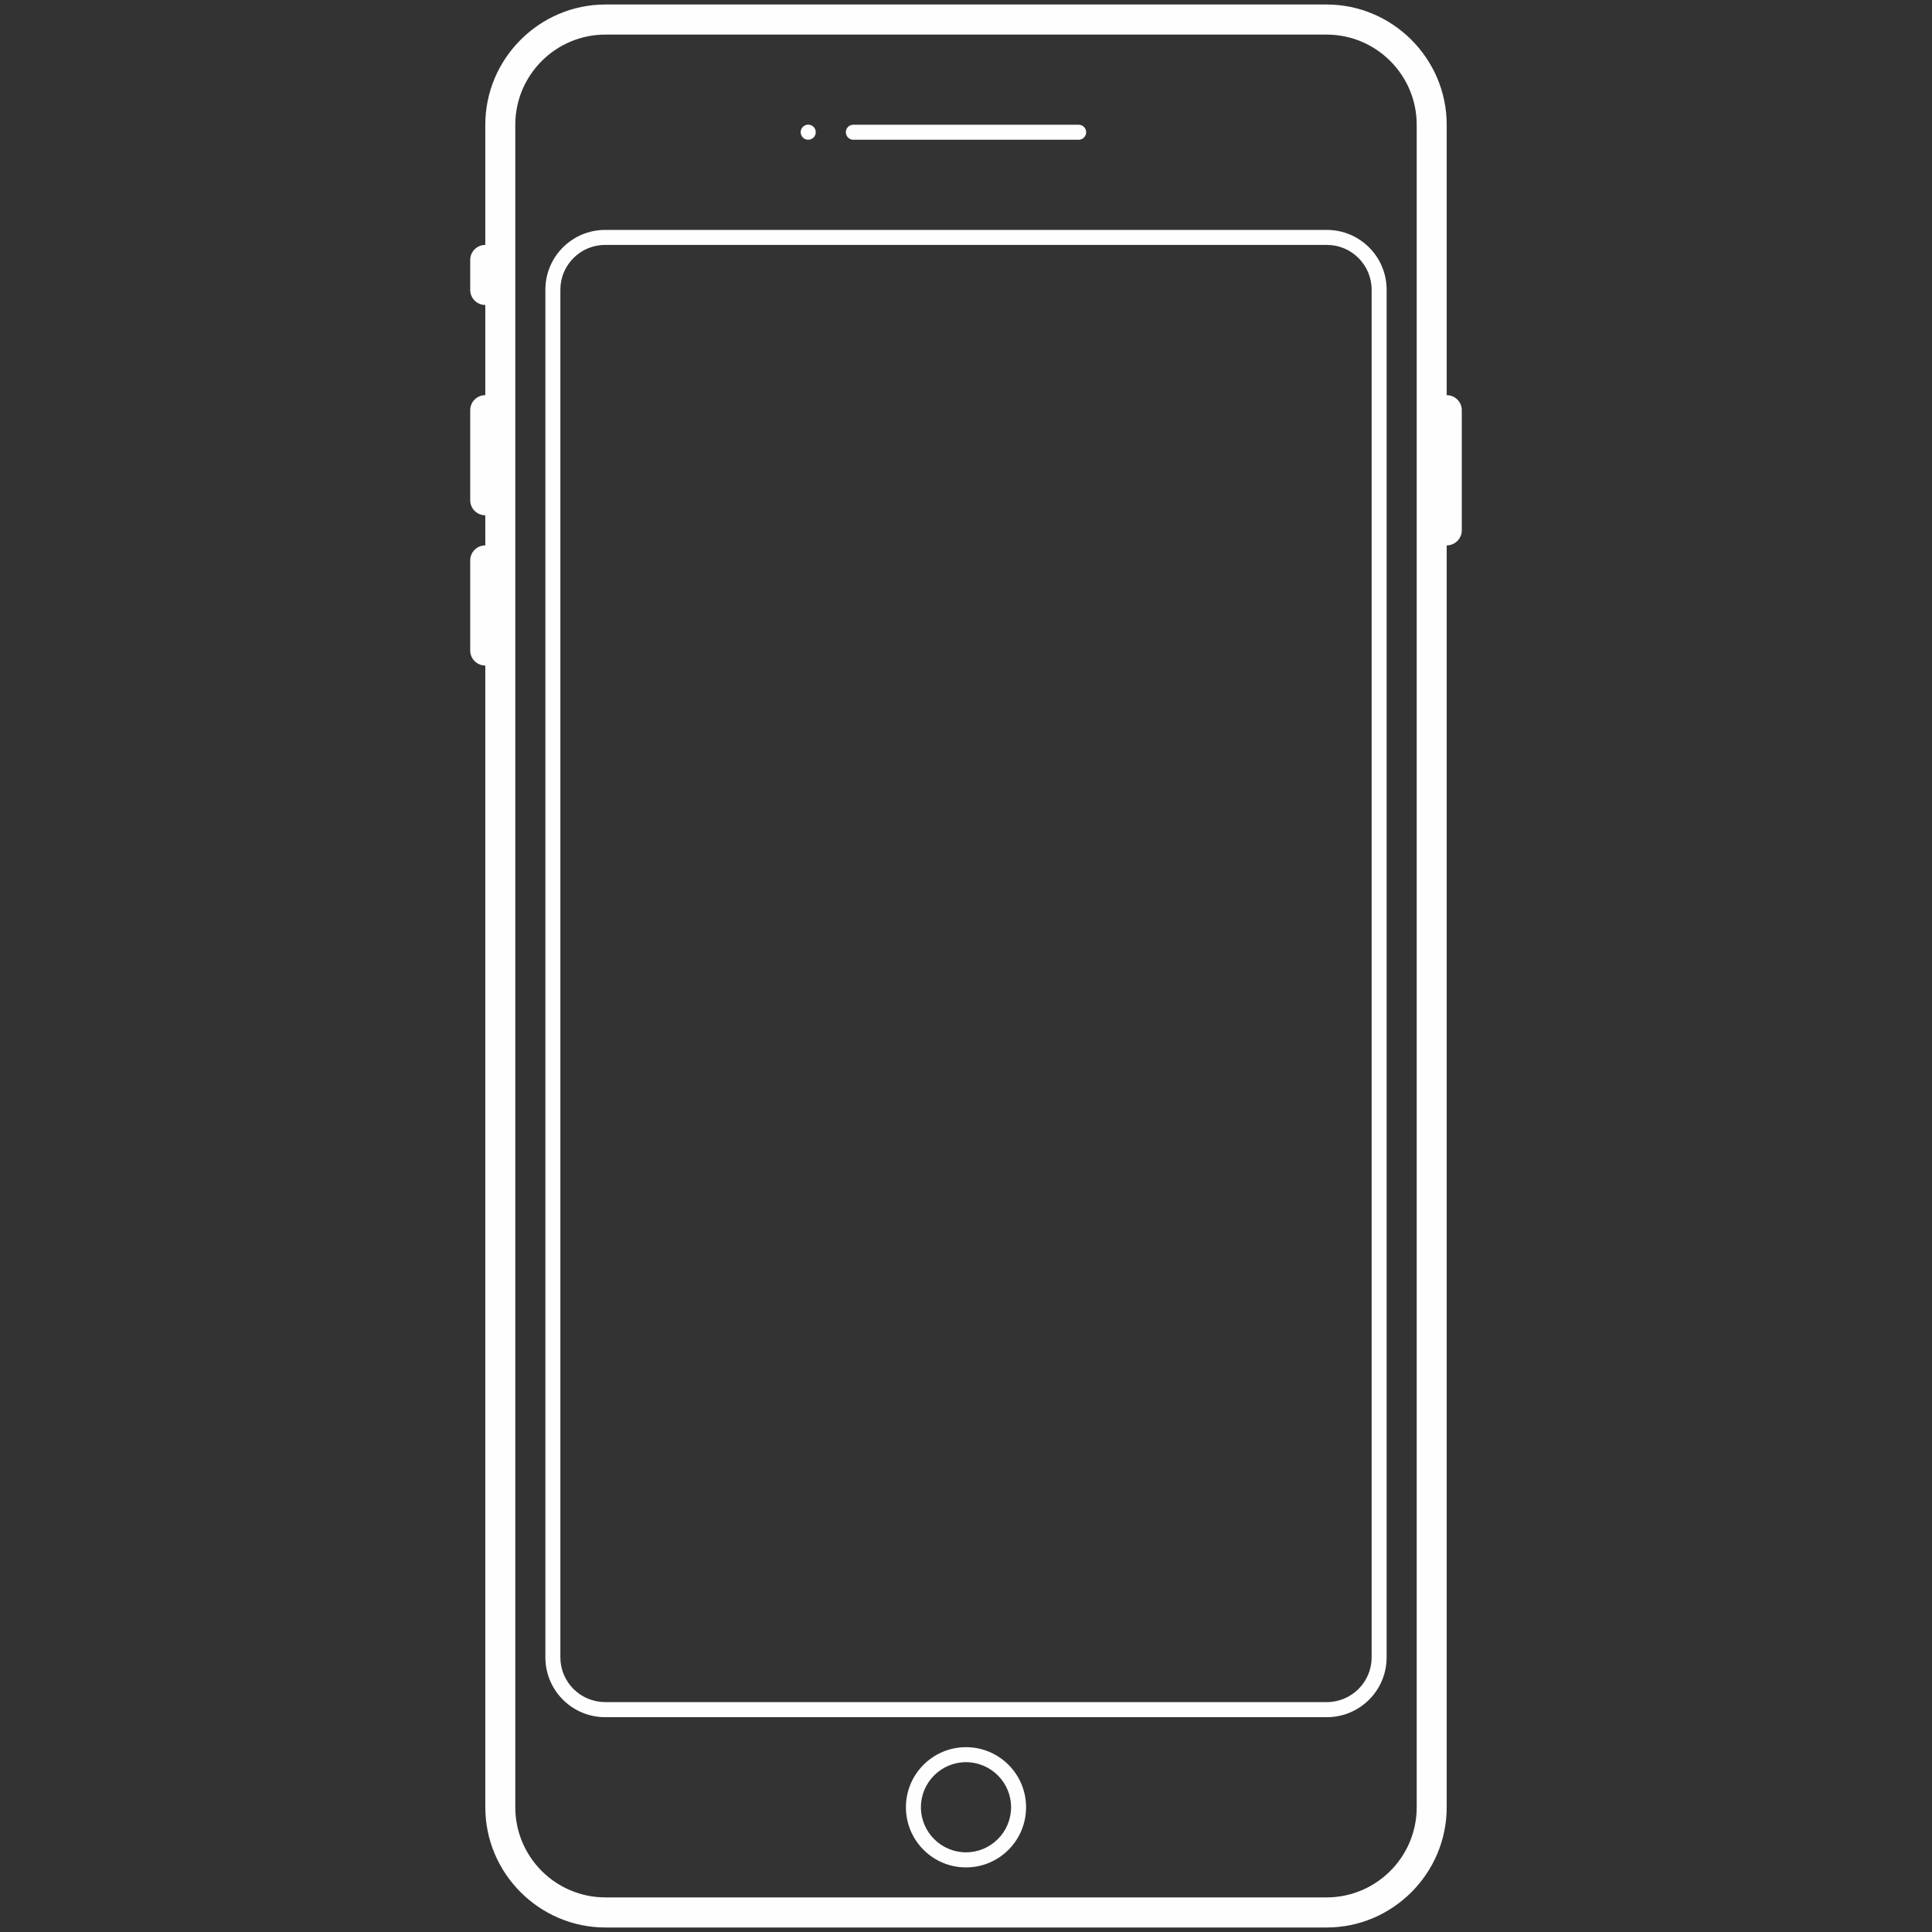 <?xml version="1.0" encoding="UTF-8"?>
<!DOCTYPE svg PUBLIC "-//W3C//DTD SVG 1.1//EN" "http://www.w3.org/Graphics/SVG/1.1/DTD/svg11.dtd">
<!-- Creator: CorelDRAW X8 -->
<svg xmlns="http://www.w3.org/2000/svg" xml:space="preserve" width="100%" height="100%" version="1.1" style="shape-rendering:geometricPrecision; text-rendering:geometricPrecision; image-rendering:optimizeQuality; fill-rule:evenodd; clip-rule:evenodd"
viewBox="0 0 21000 21000"
 xmlns:xlink="http://www.w3.org/1999/xlink">
 <rect x="0" y="0" width="21000" height="21000" fill="#333333" stroke="none"/>
 <defs>
  <style type="text/css">
   <![CDATA[
    .fil0 {fill:none}
    .fil1 {fill:#FEFEFE}
   ]]>
  </style>
 </defs>
 <g id="Слой_x0020_1">
  <rect class="fil0" width="21000" height="21000"/>
  <g id="_2215706936624">
   <g>
    <path class="fil1" d="M15725 4295l0 -2939c0,-719 -588,-1307 -1306,-1307l-7838 0c-718,0 -1306,588 -1306,1307l0 1306c-90,0 -164,73 -164,163l0 327c0,90 74,163 164,163l0 980c-90,0 -164,73 -164,163l0 980c0,90 74,163 164,163l0 327c-90,0 -164,73 -164,163l0 980c0,90 74,163 164,163l0 12410c0,719 588,1307 1306,1307l7838 0c719,0 1306,-588 1306,-1307l0 -13716c90,0 164,-74 164,-163l0 -1307c0,-90 -74,-163 -164,-163zm-326 15349c0,541 -440,980 -980,980l-7838 0c-540,0 -980,-439 -980,-980l0 -18288c0,-541 440,-980 980,-980l7838 0c540,0 980,439 980,980l0 18288z"/>
    <circle class="fil1" cx="8785" cy="1437" r="82"/>
    <path class="fil1" d="M9275 1519l2450 0c45,0 81,-37 81,-82 0,-45 -36,-81 -81,-81l-2450 0c-45,0 -81,36 -81,81 0,45 36,82 81,82z"/>
    <path class="fil1" d="M10500 18991c-361,0 -653,293 -653,653 0,361 292,654 653,654 361,0 653,-293 653,-654 0,-360 -292,-653 -653,-653zm0 1143c-270,0 -490,-220 -490,-490 0,-270 220,-490 490,-490 270,0 490,220 490,490 0,270 -220,490 -490,490z"/>
    <path class="fil1" d="M14422 2499l-7844 0c-359,0 -650,291 -650,650l0 14866c0,359 291,650 650,650l7844 0c359,0 650,-291 650,-650l0 -14866c0,-359 -291,-650 -650,-650zm487 15516c0,268 -218,486 -487,486l-7844 0c-269,0 -487,-218 -487,-486l0 -14866c0,-269 218,-487 487,-487l7844 0c269,0 487,218 487,487l0 14866z"/>
   </g>
   <g>
   </g>
   <g>
   </g>
   <g>
   </g>
   <g>
   </g>
   <g>
   </g>
   <g>
   </g>
   <g>
   </g>
   <g>
   </g>
   <g>
   </g>
   <g>
   </g>
   <g>
   </g>
   <g>
   </g>
   <g>
   </g>
   <g>
   </g>
   <g>
   </g>
  </g>
 </g>
</svg>
